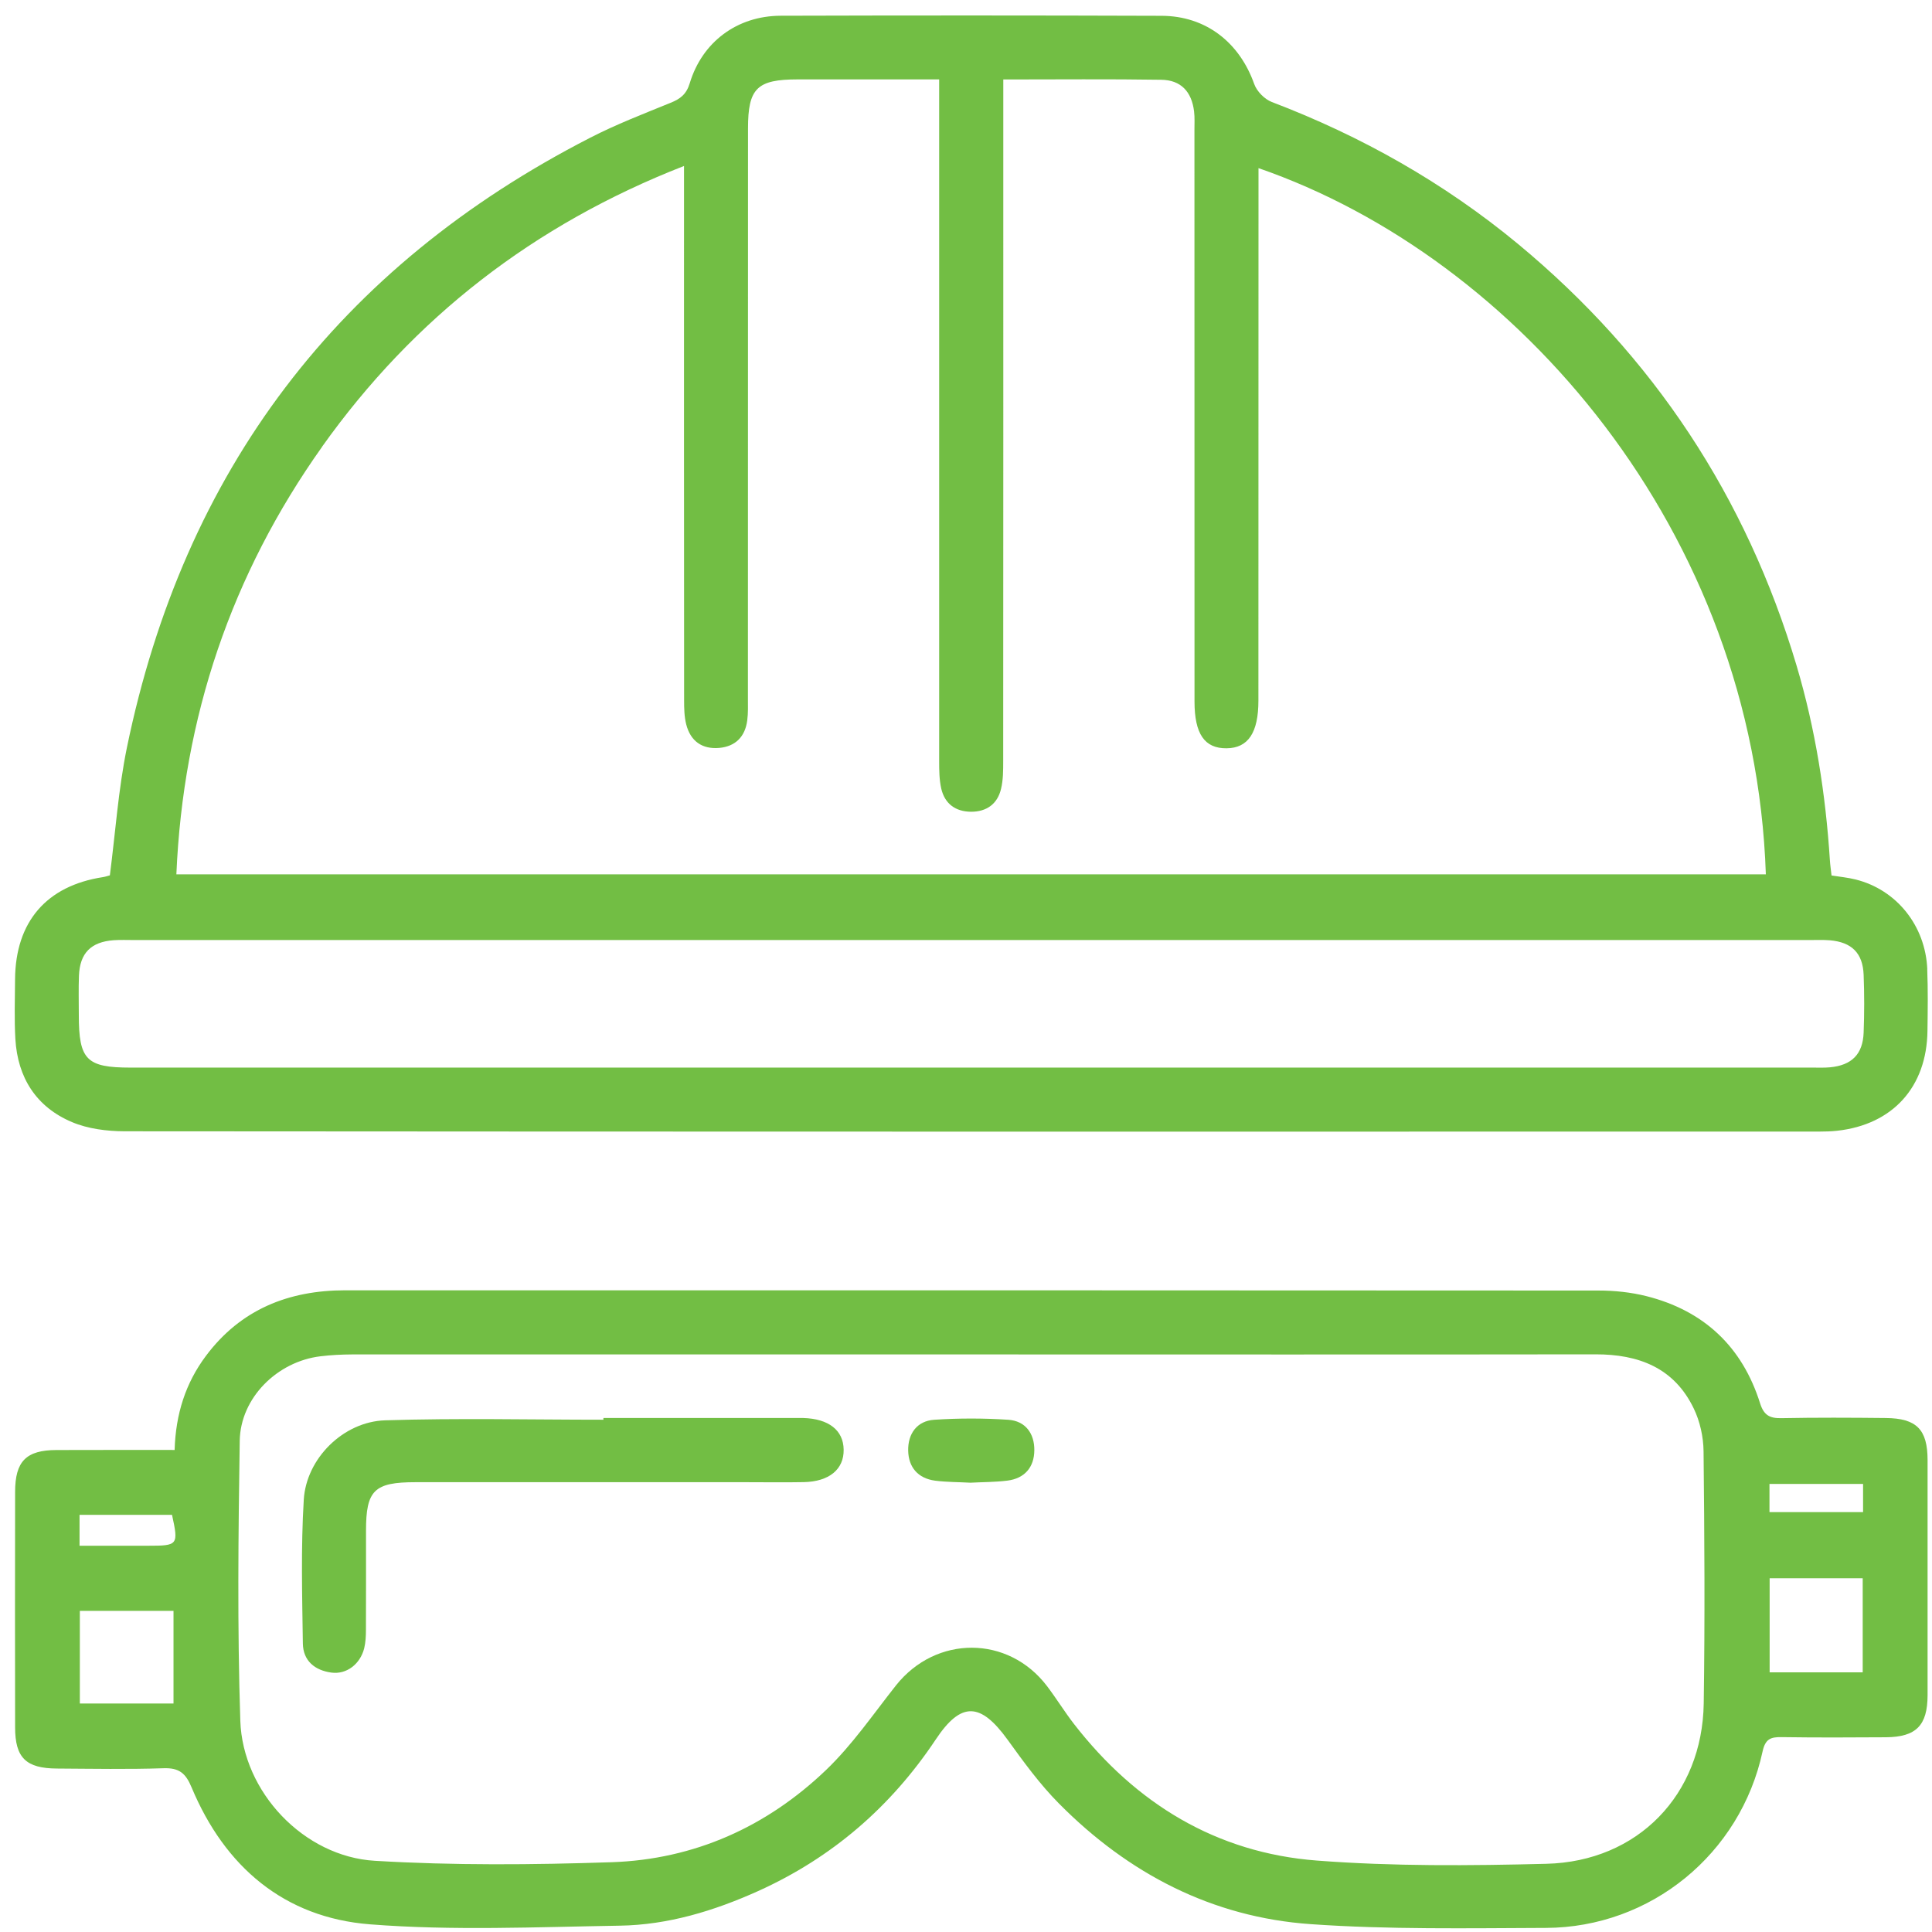 <svg width="83" height="83" viewBox="0 0 83 83" fill="none" xmlns="http://www.w3.org/2000/svg">
<g clip-path="url(#clip0_325_575)">
<path d="M82.798 41.642C82.721 39.771 81.48 38.225 79.725 37.785C79.394 37.701 79.047 37.669 78.684 37.611C78.658 37.37 78.626 37.161 78.613 36.952C78.43 34.117 77.993 31.324 77.183 28.598C75.023 21.35 71.037 15.304 65.213 10.479C62.034 7.85 58.492 5.851 54.638 4.382C54.326 4.263 53.992 3.922 53.882 3.61C53.246 1.82 51.806 0.685 49.9 0.679C44.442 0.66 38.984 0.66 33.533 0.676C31.665 0.685 30.171 1.801 29.634 3.569C29.489 4.051 29.229 4.247 28.808 4.417C27.647 4.89 26.471 5.343 25.359 5.915C14.533 11.466 7.899 20.225 5.449 32.131C5.083 33.924 4.958 35.766 4.72 37.605C4.627 37.63 4.524 37.666 4.421 37.682C1.994 38.055 0.667 39.601 0.647 42.066C0.641 42.924 0.612 43.783 0.66 44.634C0.757 46.296 1.557 47.559 3.093 48.206C3.781 48.498 4.598 48.598 5.356 48.601C29.611 48.62 53.87 48.617 78.125 48.614C78.391 48.614 78.661 48.607 78.925 48.578C81.313 48.315 82.776 46.698 82.805 44.287C82.817 43.407 82.83 42.523 82.795 41.639L82.798 41.642ZM13.835 19.193C17.776 13.655 22.938 9.647 29.386 7.13V8.104C29.386 15.433 29.383 22.758 29.39 30.087C29.39 30.43 29.396 30.787 29.48 31.118C29.663 31.838 30.161 32.195 30.9 32.131C31.601 32.066 32.012 31.645 32.102 30.948C32.144 30.63 32.131 30.308 32.131 29.987C32.135 21.829 32.135 13.674 32.135 5.516C32.135 3.79 32.523 3.411 34.272 3.411C36.011 3.408 37.747 3.411 39.486 3.411H40.347V4.526C40.347 13.912 40.347 23.301 40.347 32.687C40.347 33.085 40.35 33.497 40.437 33.879C40.588 34.532 41.051 34.869 41.716 34.873C42.382 34.876 42.851 34.541 43.005 33.892C43.098 33.51 43.098 33.098 43.098 32.7C43.105 23.314 43.102 13.925 43.102 4.539V3.414C45.458 3.414 47.672 3.392 49.887 3.427C50.732 3.437 51.195 3.938 51.298 4.784C51.33 5.047 51.314 5.317 51.314 5.584C51.317 13.768 51.314 21.951 51.317 30.135C51.317 31.53 51.748 32.157 52.696 32.147C53.622 32.137 54.062 31.478 54.062 30.099C54.066 22.771 54.066 15.442 54.066 8.117V7.223C65.174 11.061 75.367 22.825 75.862 37.563H7.577C7.867 30.813 9.94 24.68 13.839 19.193H13.835ZM80.063 44.364C80.027 45.293 79.552 45.766 78.613 45.853C78.375 45.875 78.134 45.865 77.893 45.865H5.61C3.714 45.865 3.386 45.531 3.386 43.606C3.386 43.043 3.37 42.481 3.392 41.918C3.431 40.944 3.907 40.465 4.884 40.392C5.176 40.372 5.472 40.385 5.768 40.385H41.707C53.715 40.385 65.724 40.382 77.729 40.385C78.025 40.385 78.321 40.372 78.61 40.395C79.549 40.475 80.027 40.944 80.063 41.877C80.095 42.706 80.095 43.535 80.063 44.364Z" fill="#72BE44"/>
<path d="M81.019 60.919C79.522 60.903 78.024 60.896 76.526 60.925C76.025 60.935 75.777 60.797 75.616 60.292C74.851 57.856 73.202 56.306 70.731 55.683C70.065 55.516 69.358 55.442 68.67 55.442C50.725 55.429 32.783 55.432 14.837 55.432C12.398 55.432 10.34 56.252 8.846 58.251C7.975 59.414 7.547 60.745 7.502 62.291C5.738 62.291 4.082 62.288 2.427 62.294C1.122 62.298 0.649 62.777 0.649 64.098C0.643 67.466 0.643 70.838 0.649 74.207C0.649 75.515 1.115 75.971 2.449 75.978C3.973 75.987 5.5 76.016 7.023 75.965C7.692 75.942 7.975 76.171 8.232 76.791C9.656 80.198 12.211 82.381 15.888 82.67C19.447 82.95 23.043 82.786 26.624 82.728C28.701 82.696 30.674 82.094 32.567 81.243C35.743 79.809 38.273 77.624 40.204 74.724C41.291 73.091 42.123 73.13 43.287 74.74C43.975 75.692 44.672 76.653 45.495 77.482C48.475 80.491 52.075 82.368 56.311 82.663C59.667 82.898 63.045 82.837 66.41 82.824C70.917 82.808 74.774 79.645 75.722 75.242C75.838 74.715 76.06 74.621 76.526 74.628C78.024 74.65 79.522 74.644 81.019 74.634C82.318 74.624 82.807 74.129 82.81 72.828C82.813 69.459 82.813 66.087 82.81 62.719C82.807 61.411 82.337 60.932 81.019 60.919ZM7.454 73.184H3.43V69.205H7.454V73.184ZM6.377 66.406H3.417V65.078H7.39C7.673 66.373 7.647 66.406 6.377 66.406ZM73.193 73.178C73.135 77.1 70.364 79.973 66.433 80.07C63.148 80.153 59.847 80.182 56.575 79.931C52.255 79.6 48.796 77.485 46.141 74.065C45.733 73.538 45.383 72.966 44.981 72.436C43.313 70.243 40.211 70.243 38.494 72.403C37.517 73.638 36.617 74.959 35.489 76.039C32.934 78.485 29.822 79.883 26.274 80.002C22.886 80.115 19.482 80.144 16.104 79.941C13.053 79.761 10.427 76.987 10.324 73.927C10.193 69.922 10.238 65.907 10.299 61.899C10.328 60.048 11.915 58.489 13.767 58.267C14.217 58.212 14.673 58.19 15.127 58.187C24.001 58.187 32.879 58.187 41.754 58.187C50.628 58.187 59.612 58.196 68.542 58.183C70.396 58.18 71.92 58.759 72.762 60.504C73.032 61.06 73.18 61.732 73.186 62.352C73.225 65.962 73.247 69.572 73.193 73.181V73.178ZM80.023 71.844H76.025V67.804H80.023V71.844ZM80.039 64.962H76.018V63.751H80.039V64.962Z" fill="#72BE44"/>
<path d="M36.244 62.281C36.257 63.123 35.621 63.65 34.534 63.673C33.705 63.689 32.876 63.676 32.047 63.676H17.852C16.075 63.676 15.724 64.02 15.724 65.765C15.724 67.183 15.727 68.597 15.721 70.014C15.721 70.281 15.708 70.554 15.647 70.808C15.474 71.496 14.885 71.943 14.239 71.856C13.523 71.76 13.021 71.348 13.011 70.603C12.982 68.546 12.925 66.482 13.05 64.431C13.156 62.657 14.75 61.075 16.544 61.018C19.668 60.918 22.796 60.992 25.923 60.992V60.918H33.946C34.133 60.918 34.319 60.918 34.505 60.918C35.605 60.95 36.235 61.445 36.244 62.281Z" fill="#72BE44"/>
<path d="M44.435 62.309C44.429 63.032 44.021 63.514 43.281 63.608C42.754 63.675 42.221 63.669 41.69 63.698C41.182 63.669 40.675 63.675 40.176 63.611C39.437 63.514 39.029 63.035 39.016 62.316C39.003 61.596 39.392 61.043 40.135 60.994C41.189 60.924 42.259 60.924 43.313 60.994C44.056 61.043 44.445 61.589 44.435 62.309Z" fill="#72BE44"/>
</g>
<defs>
<clipPath id="clip0_325_575">
<rect width="82.186" height="82.18" fill="white" transform="translate(0.633 0.662)"/>
</clipPath>
</defs>
</svg>
